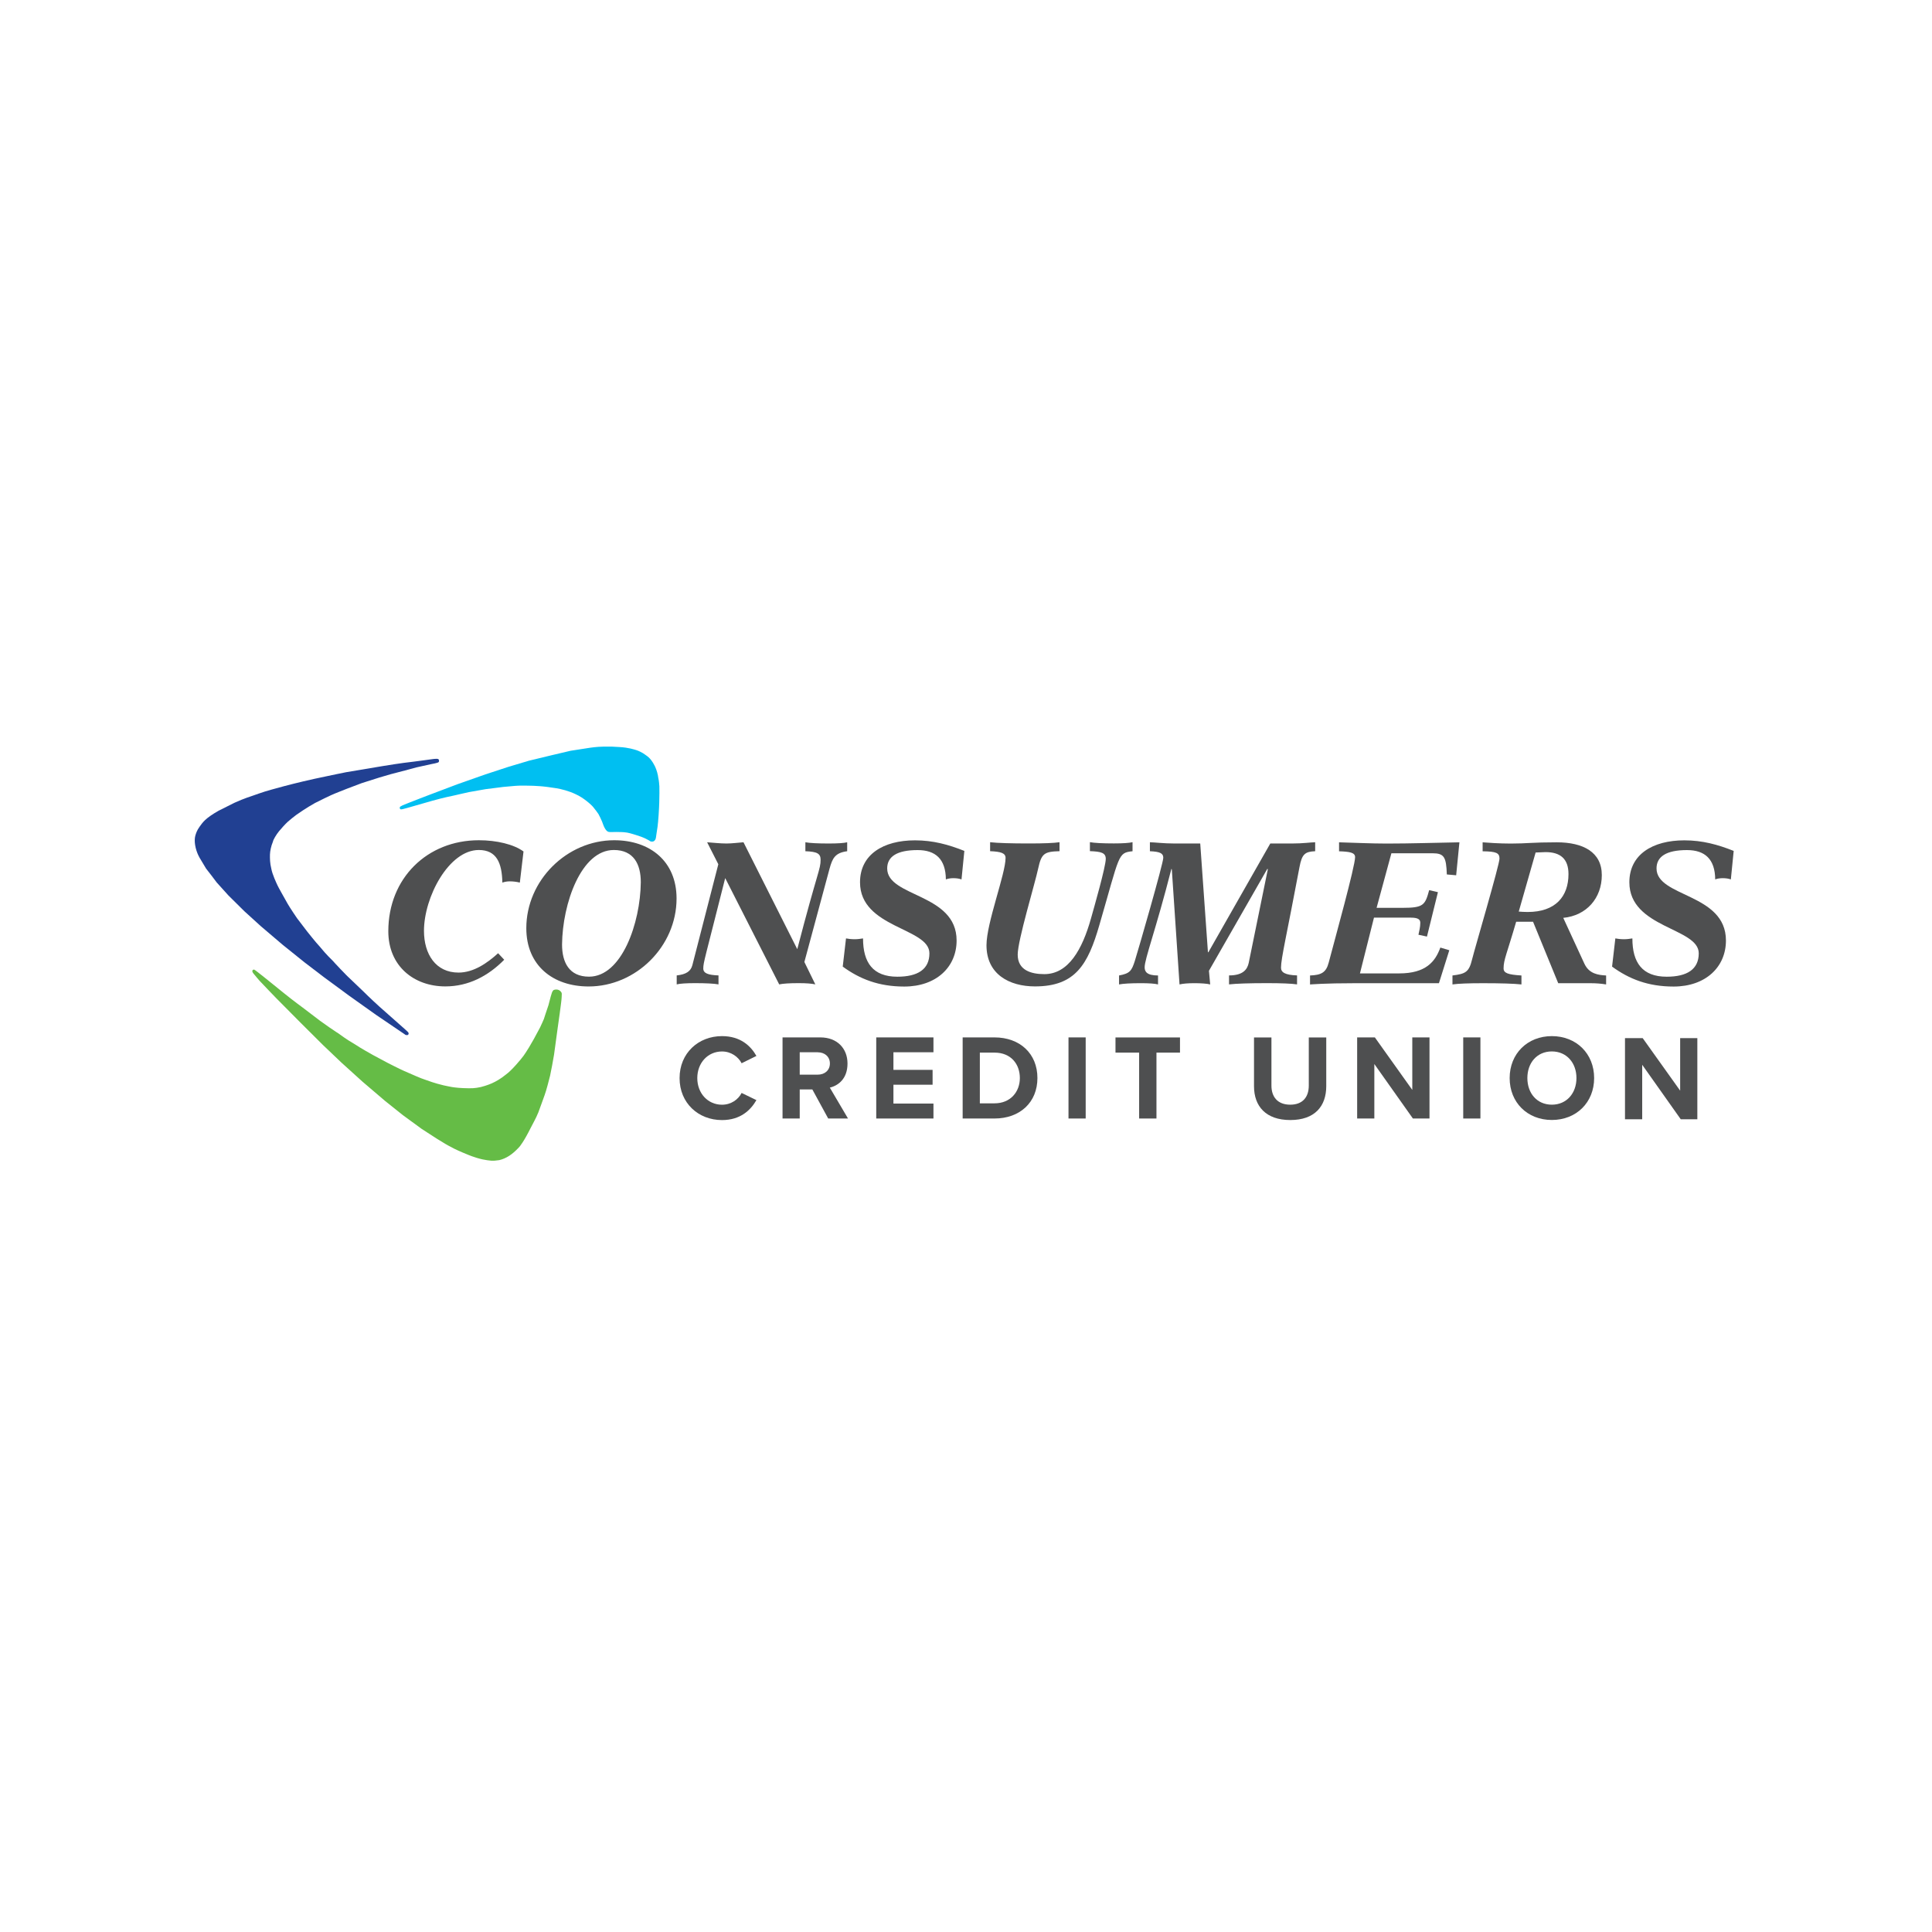 <svg width="96" height="96" viewBox="0 0 96 96" fill="none" xmlns="http://www.w3.org/2000/svg">

<path d="M20.125 51.404C20.109 51.397 18.683 50.426 18.683 50.426L17.35 49.478L16.093 48.553L15.127 47.815L14.047 46.947L12.963 46.024C12.963 46.024 12.175 45.311 12.143 45.279C12.111 45.247 11.351 44.495 11.351 44.495L10.77 43.851L10.508 43.504L10.241 43.161L9.954 42.681C9.954 42.681 9.758 42.391 9.695 41.984C9.64 41.637 9.731 41.445 9.731 41.445C9.731 41.445 9.774 41.274 9.92 41.075C10.066 40.876 10.178 40.673 10.863 40.284C11.093 40.168 11.556 39.935 11.656 39.887C12.125 39.672 12.533 39.547 12.612 39.519C12.692 39.492 13 39.38 13.159 39.332C13.319 39.284 14.576 38.907 16.23 38.571C16.425 38.532 17.043 38.397 17.202 38.37C17.362 38.342 18.5 38.151 19.027 38.064C19.924 37.917 20.366 37.867 20.546 37.847C20.726 37.826 21.031 37.783 21.031 37.783C21.031 37.783 21.361 37.737 21.368 37.737C21.671 37.691 21.776 37.694 21.801 37.744C21.826 37.794 21.817 37.844 21.794 37.87C21.751 37.913 21.446 37.965 21.446 37.965L20.705 38.128L20.122 38.285L19.421 38.468L18.856 38.633L17.972 38.914L17.23 39.195C17.23 39.195 16.578 39.45 16.451 39.512C16.305 39.578 15.983 39.734 15.649 39.903C15.218 40.145 14.867 40.389 14.724 40.49C14.587 40.597 14.432 40.712 14.3 40.833C14.168 40.954 13.997 41.144 13.865 41.303C13.733 41.463 13.574 41.728 13.56 41.827C13.469 42.044 13.421 42.281 13.414 42.462C13.41 42.651 13.412 42.889 13.48 43.159C13.533 43.458 13.738 43.881 13.79 43.995C13.842 44.109 14.077 44.523 14.298 44.916C14.403 45.103 14.756 45.621 14.756 45.621L15.255 46.275C15.255 46.275 15.706 46.846 15.881 47.027C16.063 47.248 16.218 47.422 16.314 47.518C16.41 47.614 16.555 47.762 16.555 47.762C16.555 47.762 16.653 47.877 16.913 48.148C17.172 48.42 17.282 48.525 17.282 48.525L18.045 49.254C18.045 49.254 18.419 49.627 18.869 50.033C19.505 50.605 20.282 51.269 20.288 51.301C20.32 51.356 20.3 51.393 20.284 51.409C20.232 51.468 20.134 51.413 20.12 51.406L20.125 51.404Z" fill="#214092"/>
<path d="M27.498 49.209C27.432 49.252 27.407 49.387 27.366 49.515C27.318 49.698 27.306 49.757 27.252 49.949C27.154 50.228 27.026 50.632 27.026 50.632C27.026 50.632 26.881 50.97 26.833 51.059C26.368 51.95 26.124 52.307 26.017 52.458C25.91 52.608 25.43 53.189 25.138 53.394C24.612 53.824 24.172 53.927 24.088 53.959C23.96 54.002 23.831 54.032 23.689 54.052C23.548 54.073 23.459 54.077 23.282 54.075C22.503 54.066 22.257 53.968 22.038 53.929C21.605 53.828 21.266 53.7 21.081 53.634C20.954 53.6 20.5 53.399 20.081 53.216C19.876 53.127 19.284 52.825 19.284 52.825L18.532 52.423C18.532 52.423 17.874 52.056 17.662 51.907C17.407 51.758 17.202 51.626 17.091 51.546C16.979 51.466 16.801 51.34 16.801 51.34C16.801 51.34 16.669 51.26 16.35 51.039C16.031 50.817 15.906 50.724 15.906 50.724L15.041 50.066C15.041 50.066 14.601 49.746 14.114 49.353C13.43 48.8 12.692 48.201 12.638 48.183C12.583 48.165 12.556 48.206 12.551 48.21C12.537 48.226 12.535 48.251 12.54 48.277C12.544 48.297 12.562 48.34 12.631 48.418C12.676 48.48 12.906 48.743 12.906 48.743C12.993 48.841 13.731 49.604 13.731 49.604C13.731 49.604 14.902 50.785 14.92 50.803C14.938 50.822 16.052 51.93 16.052 51.93L16.956 52.791L18.013 53.748L19.127 54.699C19.127 54.699 19.981 55.384 20.02 55.412C20.059 55.439 20.947 56.09 20.947 56.09L21.699 56.577L22.125 56.837C22.125 56.837 22.316 56.952 22.578 57.082C22.84 57.212 23.206 57.358 23.206 57.358C23.206 57.358 23.571 57.52 23.979 57.61C24.343 57.678 24.471 57.699 24.81 57.646C25.154 57.562 25.455 57.367 25.773 57.025C25.817 56.993 26.045 56.7 26.373 56.038C26.434 55.914 26.646 55.542 26.751 55.272C26.855 55.003 27.024 54.511 27.06 54.42C27.136 54.23 27.297 53.6 27.334 53.449C27.37 53.298 27.505 52.576 27.53 52.407C27.555 52.238 27.712 51.071 27.712 51.071C27.712 51.071 27.908 49.723 27.908 49.558C27.908 49.394 27.937 49.357 27.878 49.286C27.76 49.124 27.557 49.163 27.491 49.206L27.498 49.209Z" fill="#65BC46"/>
<path d="M32.7 38.571C32.648 38.299 32.561 38.103 32.516 38.025C32.308 37.625 32.124 37.556 32.031 37.481C31.937 37.406 31.721 37.303 31.62 37.273C31.52 37.243 31.222 37.143 30.782 37.12C30.375 37.097 30.441 37.095 29.971 37.1C29.646 37.104 29.327 37.154 29.327 37.154C29.327 37.154 28.391 37.298 28.352 37.305C28.313 37.312 27.393 37.531 27.393 37.531L26.284 37.799L25.275 38.1L24.124 38.477C24.124 38.477 22.862 38.92 22.742 38.964C22.721 38.971 21.302 39.508 21.302 39.508C21.302 39.508 20.466 39.828 20.289 39.901C20.104 39.974 20.097 39.978 20.008 40.015C19.89 40.074 19.892 40.079 19.876 40.095C19.86 40.111 19.863 40.145 19.865 40.154C19.869 40.172 19.872 40.2 19.908 40.214C19.972 40.234 20.193 40.154 21.5 39.784C22.02 39.638 22.436 39.553 22.539 39.533C22.642 39.512 23.063 39.409 23.304 39.359C23.532 39.32 23.801 39.268 24.131 39.213C24.398 39.179 24.582 39.154 24.6 39.154C24.619 39.154 24.878 39.115 24.999 39.103C25.332 39.074 25.322 39.074 25.578 39.051C25.855 39.028 26.09 39.039 26.213 39.039C26.436 39.039 26.555 39.048 26.819 39.064C26.953 39.069 27.441 39.131 27.657 39.169C27.874 39.208 28.265 39.295 28.623 39.473C28.976 39.629 29.377 39.978 29.477 40.104C29.577 40.23 29.694 40.378 29.739 40.453C29.785 40.529 29.869 40.719 29.914 40.819C29.951 40.904 29.992 41.061 30.067 41.178C30.085 41.208 30.11 41.239 30.11 41.239C30.11 41.239 30.167 41.326 30.258 41.338C30.336 41.354 30.445 41.338 30.611 41.34C30.696 41.34 30.803 41.34 30.876 41.345C30.994 41.351 30.999 41.349 31.165 41.372C31.308 41.404 31.313 41.404 31.427 41.438C31.52 41.466 31.573 41.482 31.573 41.482C31.573 41.482 31.83 41.564 31.862 41.578C31.894 41.591 32.035 41.646 32.076 41.669C32.117 41.692 32.215 41.74 32.233 41.751C32.251 41.763 32.272 41.776 32.29 41.788C32.308 41.799 32.331 41.818 32.379 41.818C32.427 41.818 32.445 41.818 32.472 41.806C32.5 41.795 32.513 41.779 32.532 41.76C32.55 41.742 32.563 41.717 32.575 41.69C32.586 41.662 32.584 41.669 32.593 41.619C32.602 41.569 32.6 41.548 32.625 41.399C32.65 41.251 32.693 41.018 32.727 40.488C32.762 39.958 32.762 39.722 32.766 39.403C32.771 39.083 32.762 39.007 32.748 38.893C32.734 38.779 32.748 38.843 32.696 38.571H32.7Z" fill="#00BFF1"/>
<path d="M32.033 43.7C32.033 43.7 32.04 43.373 32.037 43.284L32.033 43.7Z" fill="#231F20"/>
<path d="M33.768 53.568C33.768 52.33 34.702 51.484 35.875 51.484C36.791 51.484 37.303 51.968 37.586 52.469L36.85 52.832C36.682 52.505 36.319 52.247 35.875 52.247C35.176 52.247 34.648 52.809 34.648 53.57C34.648 54.331 35.178 54.893 35.875 54.893C36.322 54.893 36.682 54.639 36.85 54.308L37.586 54.664C37.297 55.165 36.791 55.656 35.875 55.656C34.7 55.656 33.768 54.811 33.768 53.572V53.568Z" fill="#4E4F50"/>
<path d="M41.153 55.578L40.365 54.134H39.738V55.578H38.884V51.548H40.763C41.602 51.548 42.112 52.099 42.112 52.846C42.112 53.593 41.665 53.94 41.233 54.043L42.137 55.578H41.155H41.153ZM40.636 52.286H39.738V53.399H40.636C40.98 53.399 41.237 53.182 41.237 52.843C41.237 52.505 40.978 52.288 40.636 52.288V52.286Z" fill="#4E4F50"/>
<path d="M43.54 55.578V51.548H46.383V52.286H44.394V53.161H46.34V53.899H44.394V54.836H46.383V55.578H43.54Z" fill="#4E4F50"/>
<path d="M47.834 55.578V51.548H49.417C50.676 51.548 51.549 52.352 51.549 53.566C51.549 54.779 50.676 55.578 49.417 55.578H47.834ZM48.688 54.824H49.417C50.212 54.824 50.676 54.251 50.676 53.568C50.676 52.885 50.244 52.304 49.417 52.304H48.688V54.824Z" fill="#4E4F50"/>
<path d="M53.093 55.578V51.548H53.947V55.578H53.093Z" fill="#4E4F50"/>
<path d="M56.603 55.578V52.304H55.428V51.55H58.633V52.304H57.464V55.578H56.603Z" fill="#4E4F50"/>
<path d="M62.309 51.55H63.177V53.943C63.177 54.505 63.484 54.891 64.111 54.891C64.737 54.891 65.033 54.505 65.033 53.943V51.55H65.901V53.968C65.901 54.971 65.329 55.654 64.113 55.654C62.897 55.654 62.311 54.966 62.311 53.975V51.553L62.309 51.55Z" fill="#4E4F50"/>
<path d="M70.206 55.578L68.29 52.871V55.578H67.436V51.548H68.316L70.176 54.157V51.548H71.031V55.578H70.206Z" fill="#4E4F50"/>
<path d="M72.707 55.578V51.548H73.561V55.578H72.707Z" fill="#4E4F50"/>
<path d="M77.11 51.484C78.326 51.484 79.212 52.355 79.212 53.568C79.212 54.781 78.326 55.651 77.11 55.651C75.894 55.651 75.014 54.781 75.014 53.568C75.014 52.355 75.9 51.484 77.11 51.484ZM77.11 52.245C76.37 52.245 75.894 52.814 75.894 53.568C75.894 54.322 76.37 54.891 77.11 54.891C77.85 54.891 78.333 54.317 78.333 53.568C78.333 52.818 77.85 52.245 77.11 52.245Z" fill="#4E4F50"/>
<path d="M83.515 55.615L81.6 52.908V55.615H80.745V51.585H81.625L83.486 54.194V51.585H84.34V55.615H83.515Z" fill="#4E4F50"/>
<path d="M25.828 43.855C25.666 43.814 25.495 43.794 25.325 43.794C25.204 43.794 25.083 43.814 24.962 43.855C24.942 42.884 24.68 42.236 23.792 42.236C22.3 42.236 21.067 44.582 21.067 46.252C21.067 47.415 21.653 48.327 22.783 48.327C23.539 48.327 24.215 47.851 24.751 47.365L25.054 47.689C24.256 48.498 23.279 49.014 22.129 49.014C20.566 49.014 19.295 48.002 19.295 46.273C19.295 43.632 21.232 41.751 23.794 41.751C24.682 41.751 25.53 41.955 26.013 42.309L25.83 43.858L25.828 43.855Z" fill="#4E4F50"/>
<path d="M30.52 41.751C32.295 41.751 33.618 42.793 33.618 44.646C33.618 47.024 31.6 49.017 29.249 49.017C27.475 49.017 26.152 47.975 26.152 46.122C26.152 43.743 28.17 41.751 30.52 41.751ZM29.27 48.53C30.894 48.53 31.821 45.868 31.841 43.835C31.841 42.944 31.488 42.236 30.5 42.236C28.876 42.236 27.949 44.897 27.928 46.931C27.928 47.822 28.281 48.53 29.27 48.53Z" fill="#4E4F50"/>
<path d="M40.515 48.914C40.324 48.873 40.083 48.852 39.677 48.852C39.233 48.852 38.909 48.873 38.718 48.914L36.035 43.632C35.026 47.639 34.946 47.819 34.946 48.123C34.946 48.365 35.188 48.448 35.702 48.468V48.914C35.481 48.873 35.076 48.852 34.543 48.852C34.099 48.852 33.787 48.873 33.625 48.914V48.468C34.09 48.418 34.322 48.265 34.402 47.963L35.693 42.944L35.137 41.852C35.45 41.872 35.773 41.913 36.096 41.913C36.379 41.913 36.661 41.872 36.944 41.852L39.616 47.164C40.634 43.248 40.775 43.209 40.775 42.722C40.775 42.418 40.613 42.318 40.019 42.297V41.852C40.24 41.893 40.645 41.913 41.178 41.913C41.622 41.913 41.934 41.893 42.096 41.852V42.297C41.481 42.377 41.36 42.661 41.219 43.168L39.969 47.801L40.513 48.914H40.515Z" fill="#4E4F50"/>
<path d="M42.039 46.629C42.151 46.65 42.292 46.67 42.472 46.67C42.602 46.67 42.763 46.65 42.884 46.629C42.884 47.833 43.378 48.532 44.588 48.532C45.597 48.532 46.182 48.169 46.182 47.369C46.182 46.094 42.734 46.124 42.734 43.84C42.734 42.464 43.884 41.756 45.467 41.756C46.364 41.756 47.132 41.968 47.918 42.281L47.777 43.698C47.665 43.657 47.535 43.636 47.374 43.636C47.232 43.636 47.1 43.657 47 43.698C46.991 42.686 46.485 42.24 45.597 42.24C44.567 42.24 44.084 42.565 44.084 43.152C44.084 44.589 47.533 44.376 47.533 46.734C47.533 48.05 46.524 49.021 44.932 49.021C43.661 49.021 42.722 48.647 41.875 48.03L42.037 46.634L42.039 46.629Z" fill="#4E4F50"/>
<path d="M56.28 42.297C55.533 42.377 55.653 42.439 54.626 45.969C54.061 47.922 53.437 49.014 51.428 49.014C50.148 49.014 49.018 48.407 49.018 46.969C49.018 45.857 49.966 43.428 49.966 42.629C49.966 42.395 49.745 42.316 49.198 42.295V41.849C49.572 41.891 50.237 41.911 51.134 41.911C51.861 41.911 52.373 41.891 52.647 41.849V42.295C51.891 42.316 51.749 42.407 51.587 43.154C51.426 43.913 50.569 46.725 50.569 47.433C50.569 48.212 51.234 48.404 51.891 48.404C53.091 48.404 53.776 47.18 54.209 45.642C54.36 45.105 54.945 43.063 54.945 42.676C54.945 42.373 54.713 42.313 54.157 42.293V41.847C54.389 41.888 54.792 41.909 55.348 41.909C55.792 41.909 56.116 41.888 56.275 41.847V42.293L56.28 42.297Z" fill="#4E4F50"/>
<path d="M65.347 42.297C64.844 42.318 64.692 42.439 64.571 43.086C63.935 46.465 63.653 47.618 63.653 48.084C63.653 48.306 63.835 48.448 64.45 48.468V48.914C64.188 48.873 63.673 48.852 62.967 48.852C62.09 48.852 61.434 48.873 61.07 48.914V48.468C61.776 48.468 61.979 48.164 62.049 47.842L62.997 43.197L62.976 43.168L60.072 48.238L60.134 48.916C59.992 48.875 59.66 48.854 59.357 48.854C59.024 48.854 58.783 48.875 58.61 48.916L58.227 43.2L58.207 43.17C57.421 46.245 56.877 47.641 56.877 48.066C56.877 48.27 56.977 48.471 57.542 48.471V48.916C57.391 48.875 57.097 48.854 56.694 48.854C56.189 48.854 55.817 48.875 55.605 48.916V48.471C56.141 48.37 56.23 48.249 56.391 47.742C56.562 47.196 57.803 42.905 57.803 42.622C57.803 42.4 57.642 42.318 57.138 42.297V41.852H57.159C57.341 41.852 57.824 41.913 58.359 41.913H59.639L60.022 47.317H60.043L63.12 41.913H64.209C64.744 41.913 65.168 41.852 65.329 41.852H65.35V42.297H65.347Z" fill="#4E4F50"/>
<path d="M71.45 44.331L70.905 46.538L70.482 46.447C70.523 46.255 70.573 46.063 70.573 45.859C70.573 45.718 70.511 45.597 70.108 45.597H68.272L67.575 48.368H69.523C70.855 48.368 71.318 47.781 71.57 47.084L72.015 47.217L71.5 48.855H67.334C65.78 48.855 65.174 48.916 65.115 48.916H65.095V48.471C65.65 48.45 65.892 48.329 66.022 47.833C66.334 46.65 67.334 43.047 67.334 42.592C67.334 42.359 67.06 42.318 66.537 42.3V41.854C67.322 41.875 68.12 41.916 68.908 41.916C70.108 41.916 71.318 41.875 72.518 41.854L72.356 43.492L71.892 43.451C71.862 42.581 71.76 42.398 71.176 42.398H69.138L68.402 45.11H69.694C70.732 45.11 70.812 44.977 71.015 44.23L71.447 44.331H71.45Z" fill="#4E4F50"/>
<path d="M72.167 48.471C72.832 48.391 72.994 48.299 73.147 47.671C73.297 47.075 74.509 42.967 74.509 42.663C74.509 42.38 74.347 42.309 73.671 42.3V41.854C73.933 41.875 74.488 41.916 75.074 41.916C75.88 41.916 76.124 41.854 77.354 41.854C78.666 41.854 79.593 42.341 79.593 43.483C79.593 44.626 78.837 45.496 77.677 45.608L78.727 47.884C78.96 48.389 79.413 48.45 79.807 48.471V48.916C79.566 48.875 79.303 48.855 79.03 48.855H77.427L76.176 45.8H75.338C74.873 47.399 74.712 47.692 74.712 48.117C74.712 48.35 74.923 48.43 75.6 48.471V48.916C75.226 48.875 74.573 48.855 73.684 48.855C72.969 48.855 72.454 48.875 72.172 48.916V48.471H72.167ZM75.466 45.295C75.577 45.304 75.727 45.316 75.91 45.316C77.292 45.316 77.937 44.546 77.937 43.433C77.937 42.675 77.534 42.341 76.798 42.341C76.636 42.341 76.465 42.361 76.304 42.361L75.466 45.295Z" fill="#4E4F50"/>
<path d="M80.267 46.629C80.379 46.65 80.52 46.67 80.7 46.67C80.832 46.67 80.991 46.65 81.112 46.629C81.112 47.833 81.606 48.532 82.816 48.532C83.825 48.532 84.41 48.169 84.41 47.369C84.41 46.094 80.962 46.124 80.962 43.84C80.962 42.464 82.112 41.756 83.695 41.756C84.593 41.756 85.36 41.968 86.146 42.281L86.005 43.698C85.893 43.657 85.761 43.636 85.602 43.636C85.46 43.636 85.328 43.657 85.228 43.698C85.219 42.686 84.713 42.24 83.825 42.24C82.795 42.24 82.312 42.565 82.312 43.152C82.312 44.589 85.761 44.376 85.761 46.734C85.761 48.05 84.752 49.021 83.16 49.021C81.889 49.021 80.95 48.647 80.103 48.03L80.265 46.634L80.267 46.629Z" fill="#4E4F50"/>
</svg>
